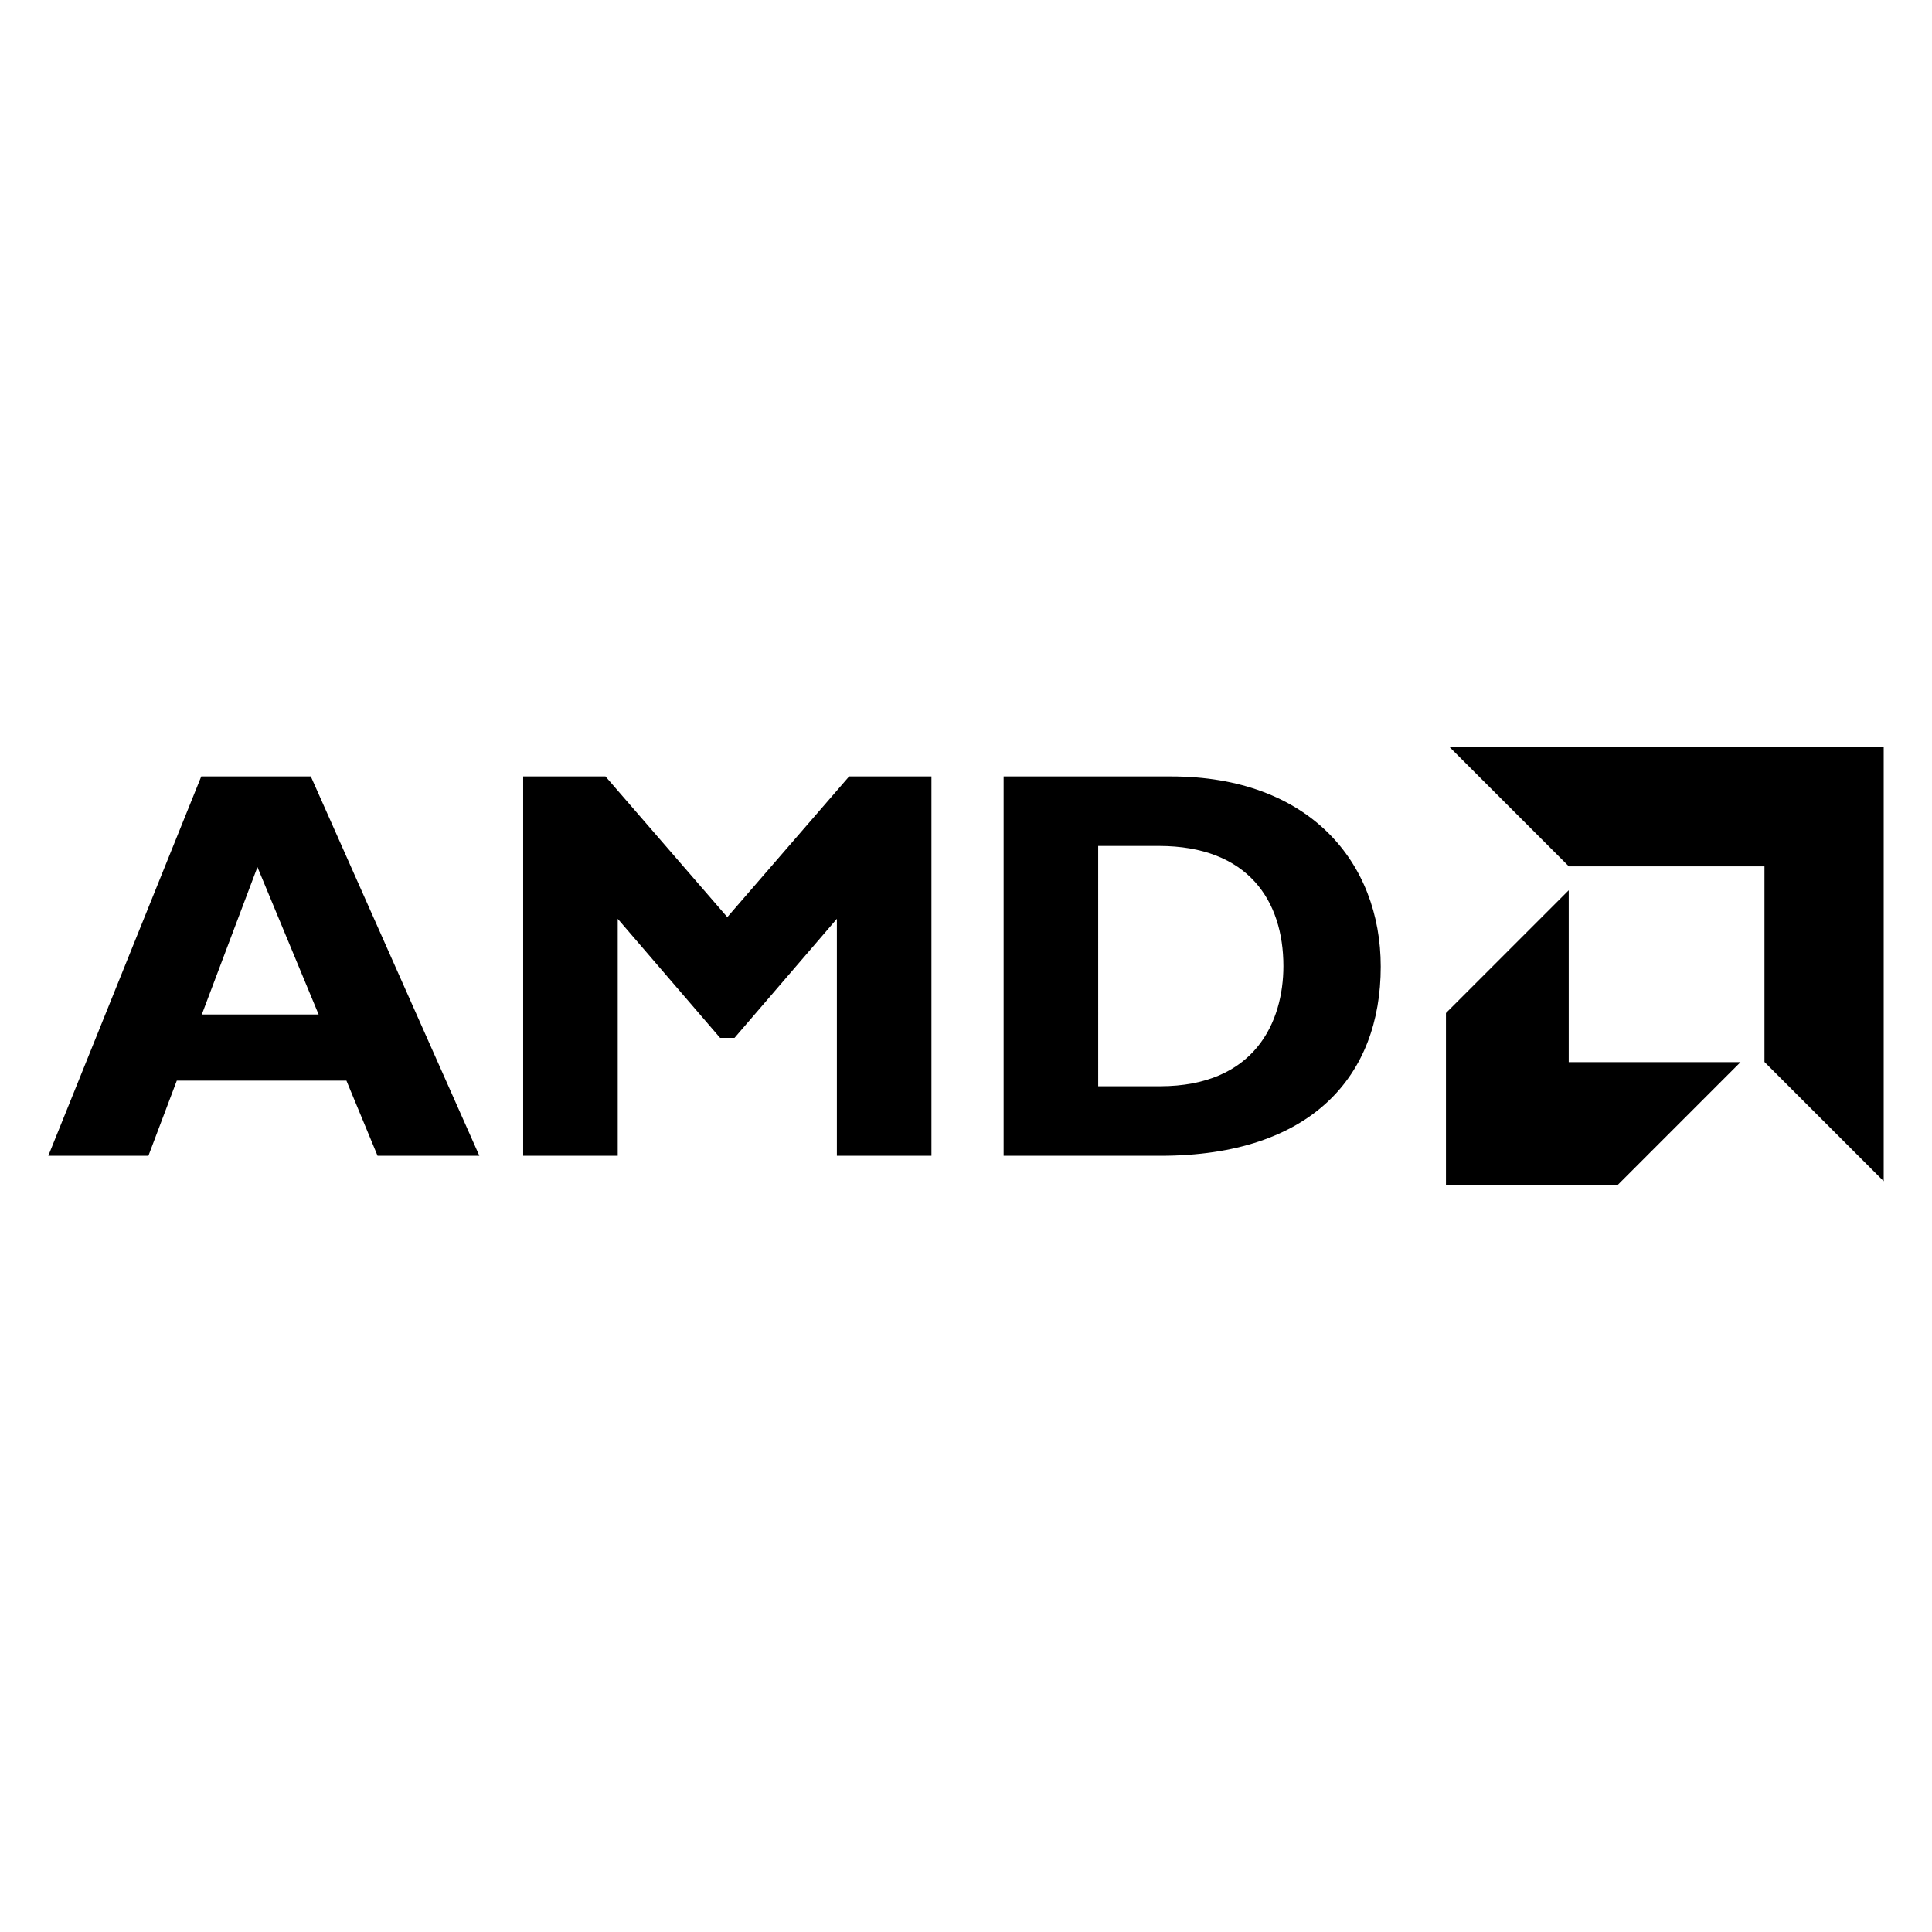 <?xml version="1.0" encoding="utf-8"?>
<!-- Generator: Adobe Illustrator 15.1.0, SVG Export Plug-In . SVG Version: 6.00 Build 0)  -->
<!DOCTYPE svg PUBLIC "-//W3C//DTD SVG 1.1//EN" "http://www.w3.org/Graphics/SVG/1.1/DTD/svg11.dtd">
<svg version="1.1" id="Layer_1" xmlns:v="https://vecta.io/nano"
	 xmlns="http://www.w3.org/2000/svg" xmlns:xlink="http://www.w3.org/1999/xlink" x="0px" y="0px" width="283.465px"
	 height="283.465px" viewBox="0 0 283.465 283.465" enable-background="new 0 0 283.465 283.465" xml:space="preserve">
<path d="M70.333,169.576H55.397l-4.568-11.021H25.938l-4.163,11.021H7.087l22.441-55.658h16.077L70.333,169.576z M37.771,127.219
	l-8.16,21.625h17.138L37.771,127.219z M124.585,113.918h12.078v55.658h-13.875v-34.765l-15.016,17.463h-2.121l-15.016-17.463v34.765
	H76.761v-55.658h12.078l17.873,20.646L124.585,113.918z M171.819,113.918c20.318,0,30.764,12.648,30.764,27.91
	c0,15.994-10.119,27.748-32.316,27.748h-23.014v-55.658H171.819z M161.128,159.375h9.057c13.955,0,18.117-9.469,18.117-17.631
	c0-9.549-5.143-17.625-18.281-17.625h-8.895L161.128,159.375L161.128,159.375z M230.185,127.115l-17.494-17.496h63.688v63.689
	l-17.494-17.496v-28.697H230.185z M230.165,130.621l-18.012,18.012v25.213h25.209l18.01-18.012h-25.207V130.621z"/>
</svg>

